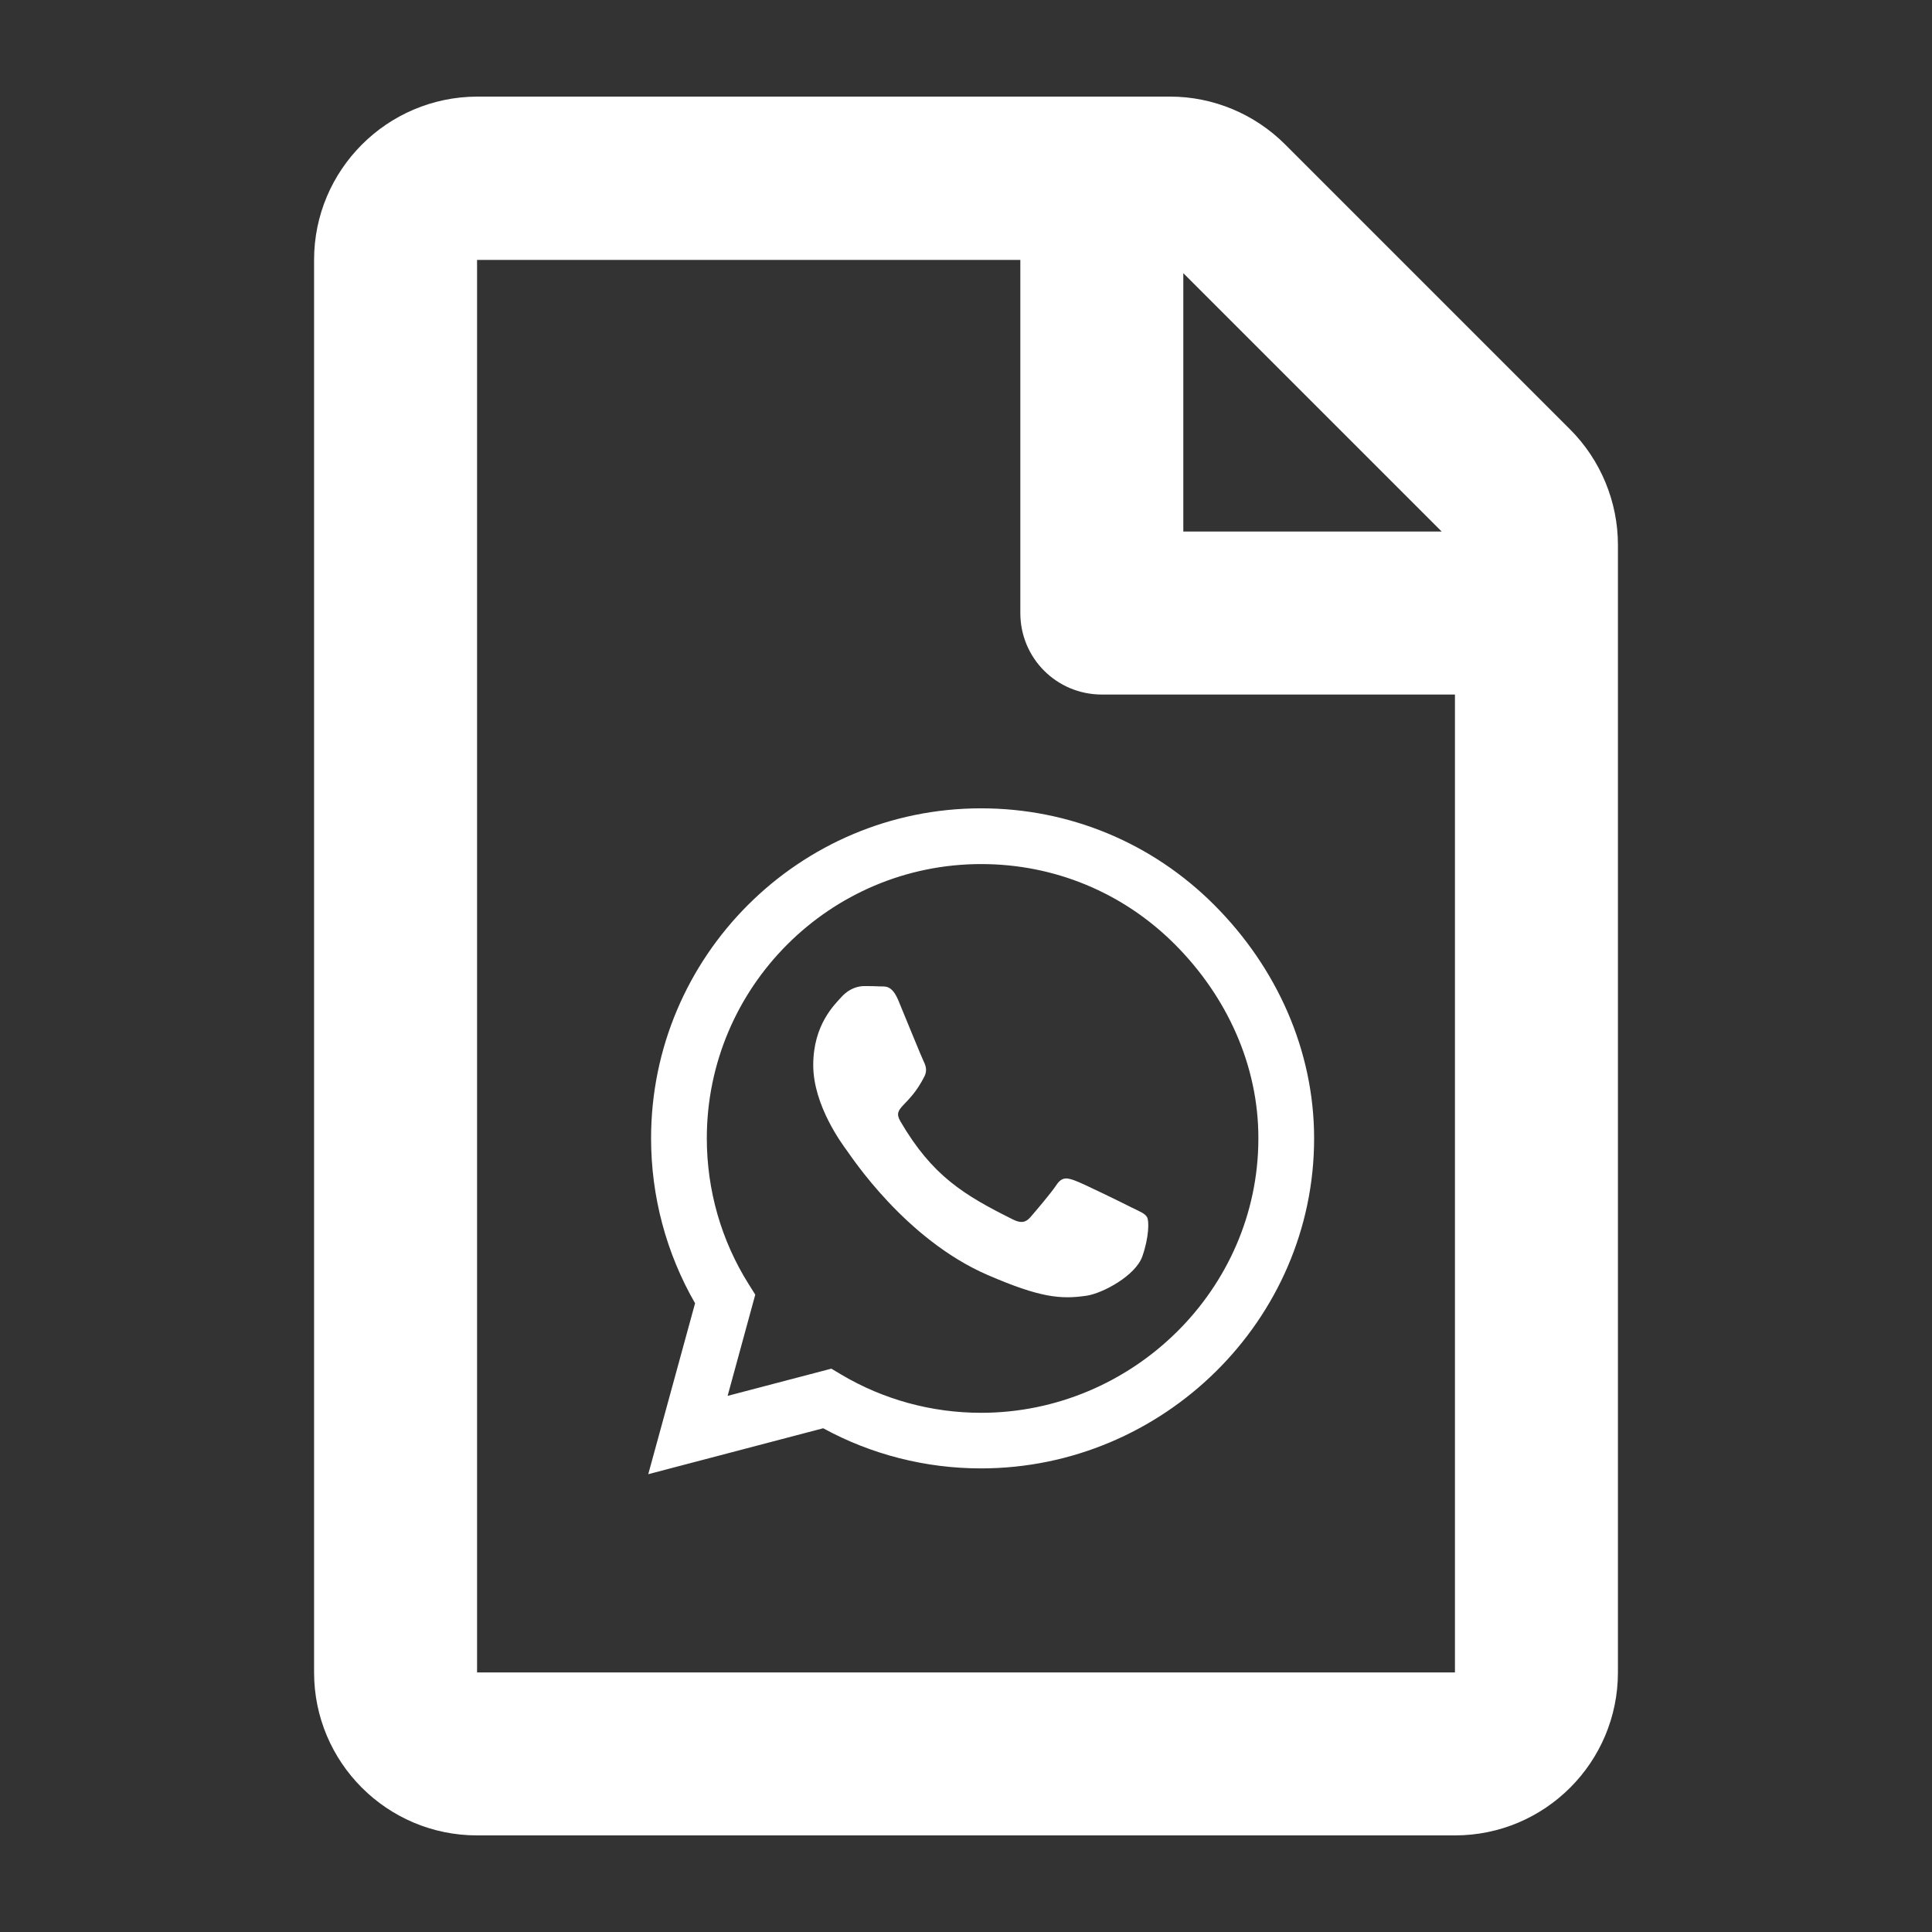 <?xml version="1.0" encoding="UTF-8"?>
<!DOCTYPE svg PUBLIC "-//W3C//DTD SVG 1.1//EN" "http://www.w3.org/Graphics/SVG/1.1/DTD/svg11.dtd">
<!-- Creator: CorelDRAW 2018 (64 Bit) -->
<svg xmlns="http://www.w3.org/2000/svg" xml:space="preserve" width="100mm" height="100mm" version="1.1" style="shape-rendering:geometricPrecision; text-rendering:geometricPrecision; image-rendering:optimizeQuality; fill-rule:evenodd; clip-rule:evenodd"
viewBox="0 0 10000 10000"
 xmlns:xlink="http://www.w3.org/1999/xlink">
 <rect x="0" y="0" width="10000" height="10000" fill="#333333" stroke="none"/>
 <defs>
  <style type="text/css">
   <![CDATA[
    .fil0 {fill:white}
   ]]>
  </style>
 </defs>
 <g id="Camada_x0020_1">
  <path class="fil0" d="M8126.54 2222.32l-1474.52 -1474.52c-158.17,-158.17 -372.58,-247.8 -595.78,-247.8l-3586.99 0c-465.73,1.76 -843.59,379.61 -843.59,845.34l0 7311.07c0,465.73 377.86,843.59 843.59,843.59l5061.51 0c465.73,0 843.58,-377.86 843.58,-843.59l0 -5836.55c0,-223.2 -89.63,-439.37 -247.8,-597.54l0 0zm-1840.92 2462.41c-322.34,-323.1 -751.61,-500.82 -1207.8,-500.82 -941.63,0 -1707.86,766.23 -1707.86,1707.85 0,300.8 78.48,594.67 227.72,853.93l-242.33 884.7 905.47 -237.72c249.25,136.16 530.04,207.71 816.22,207.71l0.78 0c940.85,0 1724,-766.22 1724,-1707.84 0,-456.2 -193.86,-884.7 -516.2,-1207.81zm-1207.8 2627.93c-255.42,0 -505.44,-68.47 -723.15,-197.71l-51.54 -30.77 -536.97 140.78 143.09 -523.89 -33.85 -53.85c-142.32,-226.18 -216.95,-486.98 -216.95,-755.46 0,-782.38 636.99,-1419.36 1420.14,-1419.36 379.26,0 735.45,147.71 1003.16,416.19 267.72,268.49 432.35,624.68 431.58,1003.94 0,783.16 -653.14,1420.13 -1435.51,1420.13zm778.53 -1063.17c-42.31,-21.54 -252.33,-124.63 -291.56,-138.48 -39.24,-14.61 -67.7,-21.54 -96.17,21.54 -28.46,43.09 -110.01,138.48 -135.4,167.72 -24.61,28.46 -50,32.3 -92.31,10.76 -250.79,-125.39 -415.43,-223.86 -580.83,-507.73 -43.85,-75.4 43.86,-70.01 125.4,-233.1 13.85,-28.47 6.92,-53.08 -3.85,-74.62 -10.77,-21.55 -96.16,-231.57 -131.55,-316.96 -34.61,-83.08 -70,-71.54 -96.16,-73.08 -24.61,-1.54 -53.08,-1.54 -81.55,-1.54 -28.46,0 -74.62,10.77 -113.85,53.08 -39.24,43.09 -149.25,146.17 -149.25,356.19 0,210.02 153.09,413.11 173.86,441.58 21.54,28.46 300.8,459.27 729.31,644.67 270.79,116.94 376.96,126.94 512.35,106.94 82.31,-12.31 252.33,-103.09 287.72,-203.1 35.38,-100.01 35.38,-185.4 24.62,-203.09 -10.01,-19.23 -38.47,-30 -80.78,-50.78l0 0zm1605.87 -3498.17l-1337.44 0 0 -1337.44 1337.44 1337.44zm-4992.97 5905.09l0 -7311.07 2811.95 0 0 1827.77c0,233.74 188.05,421.79 421.79,421.79l1827.77 0 0 5061.51 -5061.51 0z"/>
 </g>
</svg>
